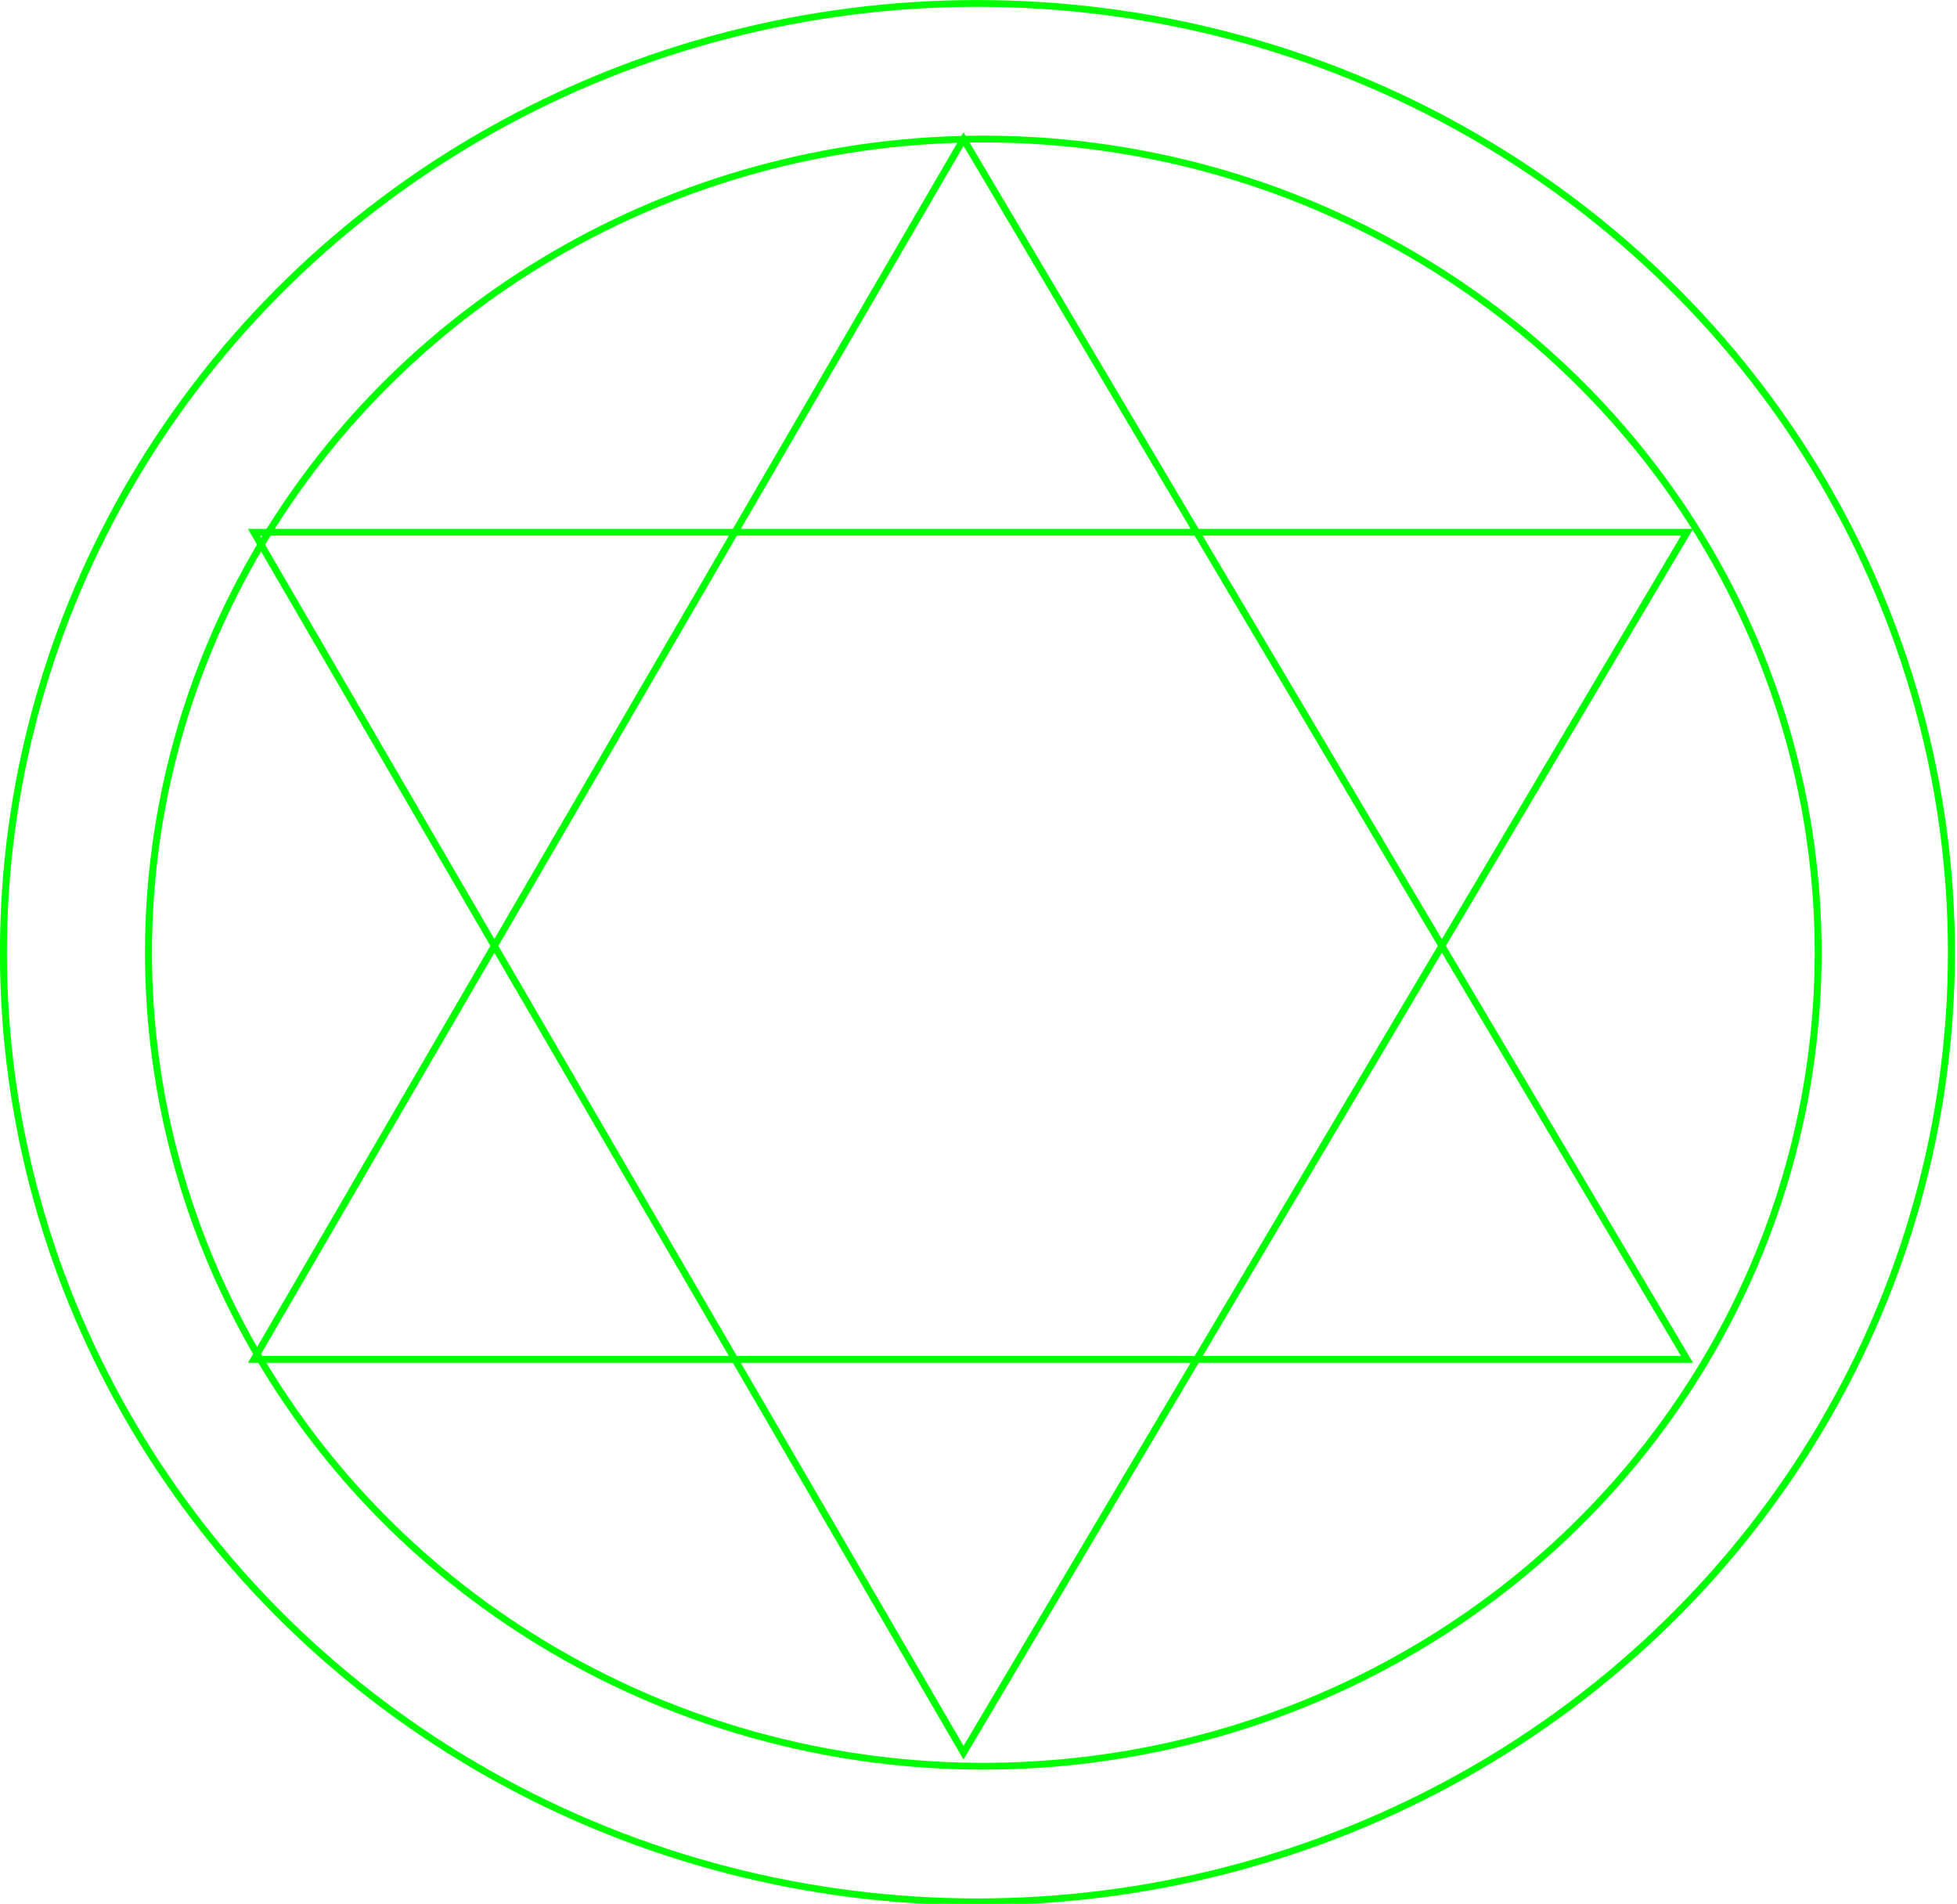 <?xml version="1.0" encoding="UTF-8" standalone="no"?>
<svg
   width="1209.565"
   height="1176.561"
   viewBox="0 0 120.956 117.656"
   version="1.1"
   id="svg8"
   inkscape:version="1.4 (86a8ad7, 2024-10-11)"
   sodipodi:docname="test.svg"
   xmlns:inkscape="http://www.inkscape.org/namespaces/inkscape"
   xmlns:sodipodi="http://sodipodi.sourceforge.net/DTD/sodipodi-0.dtd"
   xmlns="http://www.w3.org/2000/svg"
   xmlns:svg="http://www.w3.org/2000/svg"
   xmlns:rdf="http://www.w3.org/1999/02/22-rdf-syntax-ns#"
   xmlns:cc="http://creativecommons.org/ns#"
   xmlns:dc="http://purl.org/dc/elements/1.1/">
  <defs
     id="defs2" />
  <sodipodi:namedview
     units="px"
     id="base"
     pagecolor="#ffffff"
     bordercolor="#000000"
     borderopacity="1.0"
     inkscape:pageopacity="0.0"
     inkscape:pageshadow="2"
     inkscape:zoom="0.18101831"
     inkscape:cx="789.97532"
     inkscape:cy="1378.3136"
     inkscape:document-units="px"
     inkscape:current-layer="test"
     inkscape:document-rotation="0"
     showgrid="false"
     inkscape:window-width="1904"
     inkscape:window-height="1001"
     inkscape:window-x="0"
     inkscape:window-y="0"
     inkscape:window-maximized="0"
     inkscape:showpageshadow="2"
     inkscape:pagecheckerboard="0"
     inkscape:deskcolor="#d1d1d1" />
  <g
     id="g846"
     transform="matrix(0.43,0,0,0.419,-4.089,-3.978)">
    <g
       style="fill:none;stroke:#00ff00;stroke-opacity:1"
       id="test">
      <circle
         style="fill:none;stroke:#00ff00;stroke-opacity:1"
         id="circle5"
         r="140"
         cy="150"
         cx="150" />
      <circle
         style="fill:none;stroke:#00ff00;stroke-opacity:1"
         id="circle7"
         r="120"
         cy="150"
         cx="150.849" />
      <path
         style="fill:none;stroke:#00ff00;stroke-opacity:1"
         id="path9"
         d="M 46,88 H 252 L 148,268 Z m 0,122 H 252 L 148,30 Z" />
      <defs
         id="defs12">
        <path
           transform="rotate(75,150,150)"
           id="guide"
           d="m 20,150 a 130,130 0 1 1 0,1 z" />
      </defs>
    </g>
  </g>
</svg>

